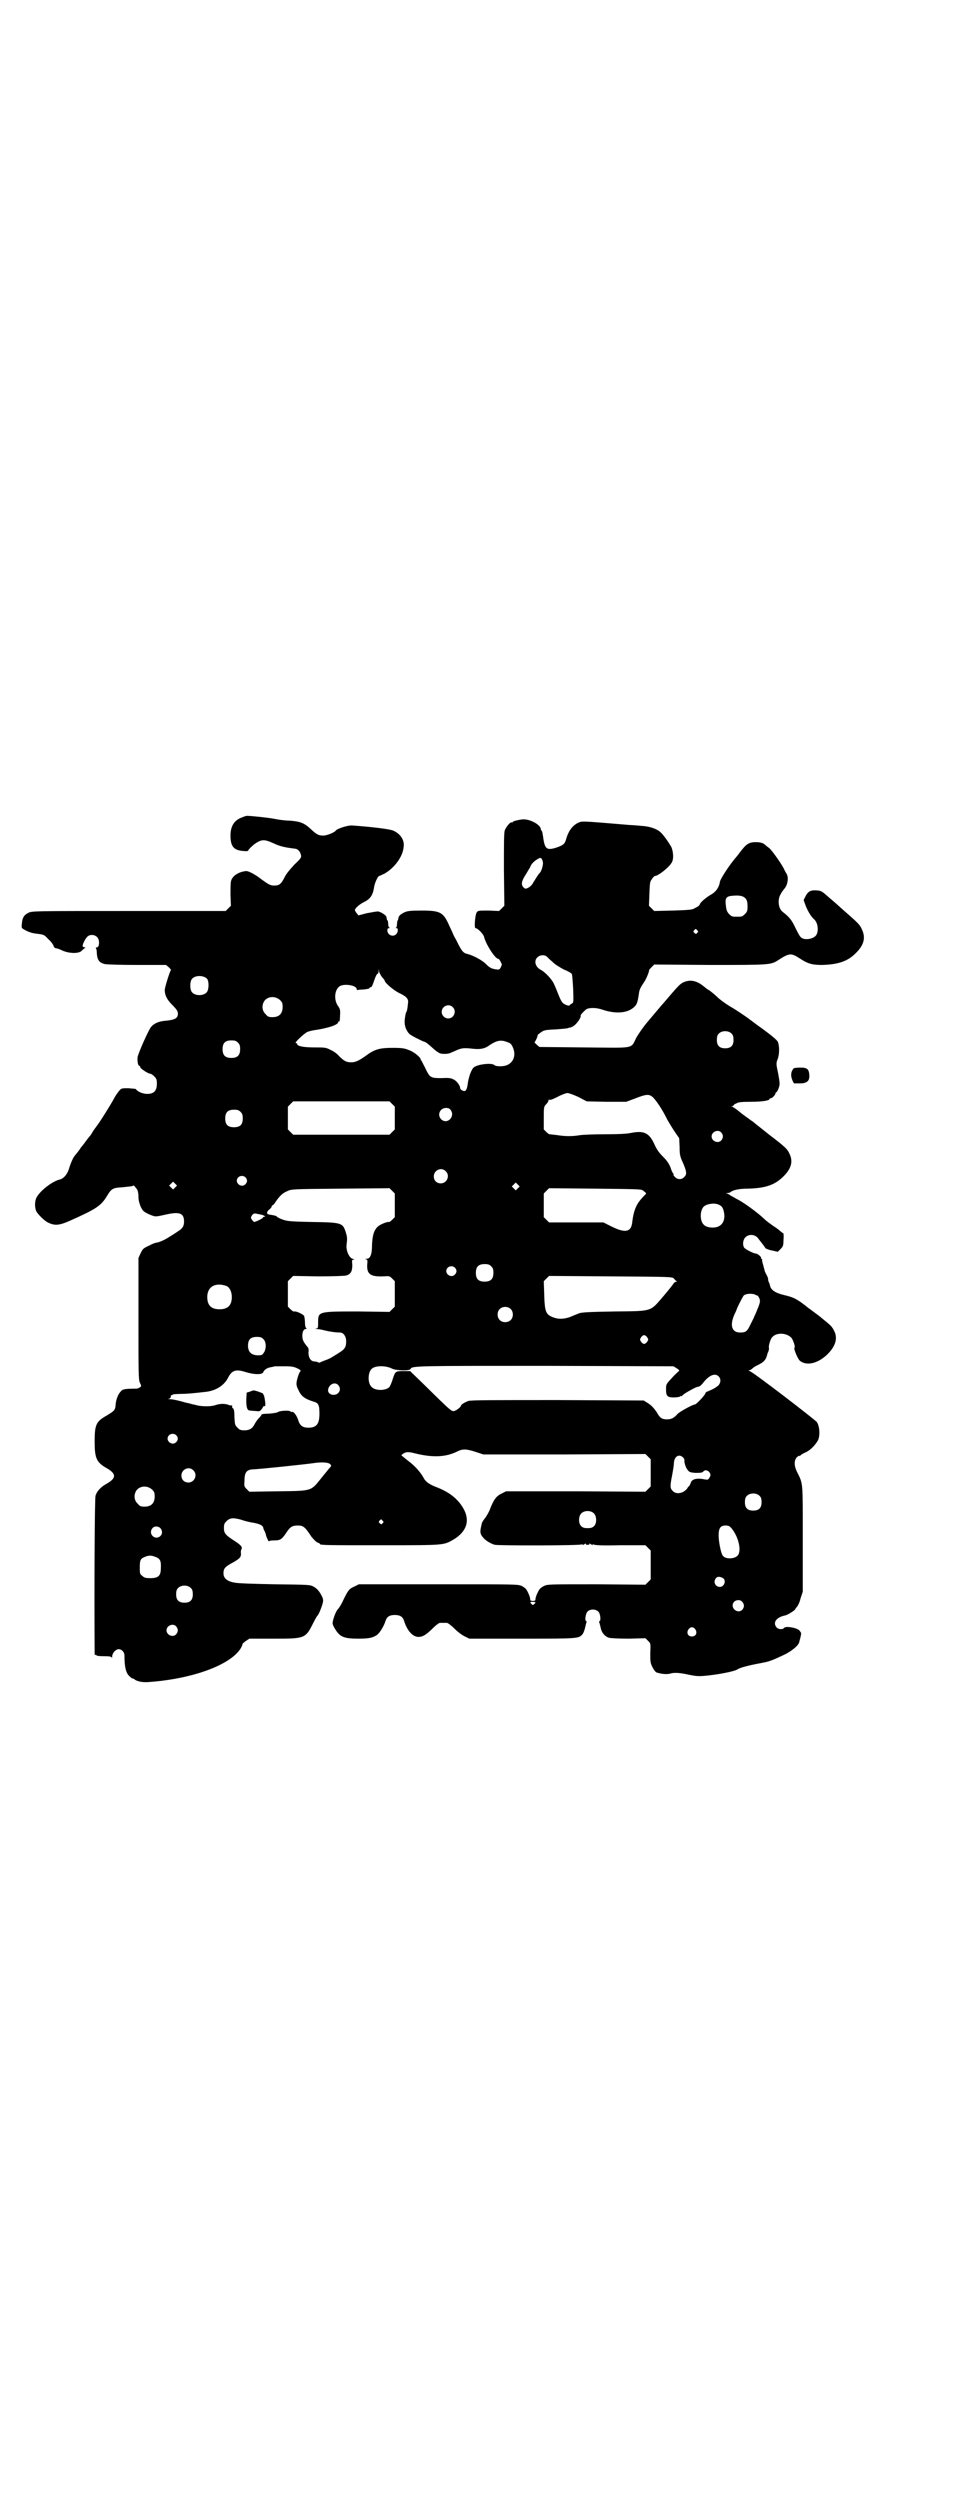 <?xml version="1.0" standalone="no"?>
<!DOCTYPE svg PUBLIC "-//W3C//DTD SVG 20010904//EN"
 "http://www.w3.org/TR/2001/REC-SVG-20010904/DTD/svg10.dtd">
<svg version="1.0" xmlns="http://www.w3.org/2000/svg"
 width="1100pt" height="2850pt" viewBox="0 0 1100 2850"
 preserveAspectRatio="xMidYMid meet">
<g transform="translate(0,2850) scale(0.5,-0.5)"
fill="#000000" stroke="none">
<path d="M554 3837 c-19 -6 -28 -20 -28 -42 0 -24 7 -33 27 -35 11 -1 13 -1
14 2 1 2 7 8 13 13 17 12 23 12 45 2 13 -6 23 -9 49 -12 6 -1 11 -6 13 -15 1
-5 -1 -8 -15 -21 -10 -11 -18 -20 -22 -28 -8 -16 -12 -20 -24 -20 -9 0 -13 2
-33 17 -12 9 -27 17 -32 16 -18 -2 -32 -12 -34 -24 -1 -4 -1 -18 -1 -31 l1
-24 -6 -6 -6 -6 -221 0 c-213 0 -221 0 -229 -4 -10 -5 -14 -11 -15 -24 -1 -9
-1 -11 3 -13 11 -7 21 -10 33 -11 14 -2 15 -2 24 -12 6 -5 11 -12 12 -15 1 -4
4 -6 6 -6 2 0 8 -2 14 -5 15 -7 39 -8 45 0 2 2 6 5 7 6 2 0 2 1 0 1 -2 0 -4 1
-5 2 -2 2 4 16 10 22 5 6 17 6 23 -1 6 -6 5 -23 -1 -23 -2 0 -3 -1 -2 -2 1 -1
2 -6 2 -12 1 -15 6 -21 18 -24 5 -1 37 -2 75 -2 l65 0 7 -6 c3 -3 5 -6 4 -6
-2 -1 -14 -39 -14 -45 0 -12 5 -22 17 -34 11 -11 13 -15 13 -20 0 -10 -6 -14
-26 -16 -17 -1 -28 -6 -35 -14 -6 -7 -29 -59 -31 -69 -1 -9 1 -20 4 -20 1 0 2
-1 2 -3 0 -3 18 -15 23 -15 2 0 6 -3 9 -6 5 -5 6 -7 6 -17 0 -16 -7 -23 -22
-23 -10 0 -22 5 -26 11 -1 1 -9 1 -17 2 -16 0 -16 0 -22 -7 -3 -4 -8 -11 -10
-15 -6 -12 -38 -63 -41 -65 0 -1 -4 -5 -7 -10 -3 -5 -6 -10 -7 -11 -1 -1 -6
-7 -11 -14 -5 -7 -10 -13 -11 -14 0 -1 -4 -6 -7 -10 -3 -4 -7 -8 -7 -9 -2 -1
-9 -16 -13 -30 -4 -12 -12 -21 -20 -23 -18 -4 -47 -27 -54 -42 -4 -8 -4 -23 0
-31 4 -7 18 -21 26 -25 16 -8 26 -7 51 4 58 26 70 33 84 56 10 17 14 19 34 20
18 2 24 2 26 4 1 1 4 -2 9 -9 2 -4 3 -10 3 -17 0 -8 2 -14 5 -22 5 -10 6 -11
18 -17 9 -4 15 -6 19 -5 3 0 12 2 21 4 31 7 41 3 41 -16 0 -10 -3 -16 -15 -23
-4 -3 -12 -8 -17 -11 -12 -8 -24 -13 -30 -14 -3 0 -11 -3 -18 -7 -13 -6 -14
-7 -19 -17 l-5 -11 0 -137 c0 -124 0 -139 3 -147 4 -8 4 -9 0 -11 -2 -2 -6 -3
-8 -3 -23 0 -31 -1 -34 -5 -7 -6 -12 -19 -13 -30 -1 -14 -2 -15 -20 -26 -25
-14 -28 -21 -28 -60 0 -37 4 -47 27 -60 23 -13 23 -23 0 -36 -13 -7 -22 -17
-25 -27 -2 -6 -3 -214 -2 -361 0 -2 1 -3 2 -2 1 1 2 0 2 -1 0 -1 6 -2 17 -2
14 0 17 -1 18 -3 0 -2 1 -1 1 2 0 8 8 17 15 17 7 0 13 -7 13 -14 0 -29 4 -42
13 -49 3 -3 5 -4 5 -4 0 1 2 0 4 -1 5 -5 18 -8 32 -7 101 7 189 39 212 78 2 4
4 8 3 8 0 1 3 4 7 7 l9 6 55 0 c72 0 73 0 91 36 4 8 8 15 9 16 3 2 9 17 12 27
2 8 2 10 -1 17 -6 12 -11 18 -20 23 -8 4 -10 4 -88 5 -50 1 -85 2 -93 4 -16 3
-24 10 -24 21 0 10 3 14 15 21 22 12 25 15 25 24 -1 4 0 8 1 10 3 5 -2 10 -16
19 -20 13 -24 17 -24 29 0 9 1 11 6 16 8 8 16 8 34 3 8 -3 21 -6 29 -7 14 -3
20 -6 21 -12 0 -1 1 -4 3 -7 1 -3 3 -7 3 -9 1 -5 7 -17 7 -14 0 1 4 2 12 2 13
0 17 2 27 17 9 14 14 17 27 17 12 0 16 -3 31 -26 6 -7 11 -12 14 -13 3 -1 5
-2 5 -3 0 -3 15 -3 142 -3 145 0 140 0 163 13 30 18 38 43 23 70 -13 23 -33
39 -66 51 -14 6 -22 12 -26 21 -7 12 -19 26 -34 37 -9 7 -16 13 -16 13 0 1 3
3 6 5 6 3 11 3 23 0 43 -11 73 -9 99 4 12 6 20 6 44 -2 l15 -5 185 0 185 1 6
-6 6 -6 0 -31 0 -31 -6 -6 -6 -6 -159 1 -159 0 -10 -5 c-13 -6 -19 -15 -28
-39 -2 -4 -6 -12 -10 -17 -4 -5 -7 -10 -7 -11 0 0 -1 -2 -1 -4 -4 -16 -4 -21
4 -30 5 -6 16 -13 26 -16 8 -2 196 -2 199 1 2 2 2 1 1 -1 -1 -1 1 -1 4 1 3 2
5 3 4 2 -1 -2 0 -3 4 -3 4 0 5 1 4 3 -1 1 1 0 4 -2 3 -2 5 -2 4 -1 -1 2 -1 3
1 1 2 -2 19 -3 61 -2 l58 0 6 -6 6 -6 0 -33 0 -33 -6 -6 -6 -6 -111 1 c-111 0
-112 0 -121 -4 -7 -4 -10 -6 -14 -15 -3 -6 -5 -12 -5 -15 0 -3 -1 -4 -6 -4 -5
0 -6 1 -6 4 0 3 -2 9 -5 15 -4 9 -7 11 -14 15 -9 4 -10 4 -190 4 l-182 0 -10
-5 c-12 -5 -15 -9 -26 -32 -4 -9 -10 -18 -12 -20 -5 -5 -12 -25 -12 -32 0 -3
3 -9 7 -15 10 -16 20 -20 51 -20 26 0 34 2 44 9 6 5 15 19 19 32 3 9 9 13 21
13 12 0 18 -4 21 -13 7 -23 20 -37 33 -37 10 0 18 5 34 21 6 6 13 11 15 11 2
0 6 0 8 0 2 0 6 0 8 0 2 0 10 -6 17 -13 8 -8 19 -16 24 -18 l10 -5 121 0 c130
0 129 0 138 11 2 3 4 9 5 13 1 4 2 9 3 12 1 2 1 4 0 4 -4 0 -2 17 3 22 6 6 19
6 25 -1 4 -4 6 -21 2 -21 -1 0 -1 -2 0 -4 1 -3 2 -8 3 -12 2 -10 9 -19 19 -22
4 -1 22 -2 45 -2 l38 1 6 -6 c6 -6 6 -6 5 -28 0 -19 0 -22 5 -32 3 -6 7 -11 9
-12 13 -4 25 -5 34 -2 8 2 21 1 39 -3 14 -3 22 -4 34 -3 28 2 71 10 78 15 6 4
25 9 52 14 21 4 24 5 54 19 17 8 33 21 35 29 0 2 2 7 3 12 2 9 2 9 -3 15 -6 6
-30 10 -34 6 -4 -5 -14 -4 -18 1 -9 11 0 23 20 27 5 1 20 10 23 14 0 2 3 4 4
6 2 2 6 10 8 19 l5 15 0 120 c0 133 1 125 -13 153 -7 14 -7 26 -1 33 3 3 5 4
6 4 1 -1 2 0 3 1 1 1 5 4 10 6 10 4 22 15 29 27 6 10 5 33 -2 43 -5 6 -144
113 -153 116 -3 1 -3 2 -1 2 2 0 5 2 7 4 2 2 8 6 13 8 14 7 18 12 21 24 0 2 2
5 3 8 1 3 1 6 1 7 -2 2 3 20 7 24 9 11 31 11 43 0 4 -3 11 -22 8 -24 -2 -2 7
-24 12 -29 15 -13 42 -7 64 15 18 18 23 36 15 52 -5 10 -7 12 -19 22 -5 4 -10
8 -11 9 -1 1 -6 5 -13 10 -7 5 -13 10 -15 11 -26 21 -34 25 -55 30 -22 5 -32
12 -34 23 0 1 -1 4 -2 6 -1 1 -2 5 -2 7 0 3 -2 8 -4 11 -2 4 -4 8 -4 9 0 1 -2
7 -3 12 -2 6 -3 11 -3 13 1 1 0 2 -1 2 -1 0 -2 1 -1 2 1 2 -8 10 -12 10 -5 0
-25 10 -27 14 -4 7 -2 18 3 23 8 8 22 7 29 -2 2 -3 7 -9 10 -13 3 -4 6 -8 7
-10 2 -1 8 -4 15 -5 l13 -3 6 6 c6 6 7 8 7 21 1 8 0 15 0 15 -1 0 -3 2 -6 4
-2 2 -9 8 -16 12 -7 5 -17 12 -23 18 -16 15 -49 39 -63 45 -6 4 -13 7 -15 9
-1 1 -4 2 -6 3 -3 0 -3 1 1 1 3 0 6 1 7 2 6 5 20 8 40 8 39 1 60 8 79 26 20
19 25 36 15 55 -4 9 -10 15 -43 40 -20 16 -38 30 -40 32 -2 1 -6 4 -10 7 -4 3
-13 9 -20 15 -7 6 -15 11 -17 12 -3 0 -3 1 0 1 1 0 3 1 3 2 0 0 2 3 6 4 4 3
11 4 33 4 27 0 43 3 43 6 0 1 1 2 3 2 3 0 11 8 11 12 0 1 1 2 2 2 1 0 3 4 5 9
3 9 3 10 -1 33 -5 23 -5 24 -1 34 4 11 4 30 0 39 -2 4 -14 14 -33 28 -17 12
-35 26 -41 30 -6 4 -19 13 -29 19 -11 6 -25 16 -32 22 -7 7 -17 15 -21 18 -4
2 -8 5 -9 6 -1 1 -6 5 -12 9 -13 8 -25 9 -37 4 -9 -4 -11 -6 -46 -47 -8 -9
-23 -27 -34 -40 -13 -15 -23 -30 -29 -40 -13 -26 -1 -23 -119 -22 l-102 1 -7
6 c-3 3 -5 5 -4 5 1 0 7 12 7 16 0 1 3 3 7 6 7 5 9 6 33 7 14 1 27 2 29 3 2 1
4 1 4 1 1 0 5 1 9 4 7 4 18 20 16 23 -1 2 8 11 13 15 7 4 23 4 37 -1 30 -10
56 -8 71 5 7 6 9 10 12 31 1 10 4 15 12 27 5 7 13 27 11 27 0 0 2 3 6 7 l6 6
126 -1 c138 0 140 0 157 11 25 16 29 17 49 4 18 -12 28 -15 51 -15 36 1 58 8
76 26 20 19 24 36 15 55 -4 10 -9 15 -40 42 -8 7 -22 20 -33 29 -18 16 -19 17
-30 18 -14 1 -20 -2 -26 -14 l-4 -8 5 -14 c5 -12 12 -24 19 -30 9 -8 11 -28 4
-37 -6 -7 -20 -10 -29 -7 -6 2 -8 5 -17 23 -9 19 -13 25 -31 39 -9 8 -11 28
-3 40 1 3 5 8 9 13 7 9 9 25 4 33 -2 3 -4 7 -5 9 -5 12 -29 45 -34 49 -4 3 -8
6 -10 8 -4 4 -11 6 -21 6 -16 0 -22 -4 -37 -24 -3 -4 -6 -8 -7 -9 -15 -17 -36
-49 -38 -57 -2 -14 -10 -24 -21 -30 -9 -5 -24 -17 -25 -22 -1 -2 -3 -4 -5 -5
-1 -1 -6 -3 -9 -5 -5 -2 -13 -3 -48 -4 l-42 -1 -6 6 -6 6 1 27 c1 25 1 28 6
34 2 4 6 7 7 7 7 0 31 19 37 29 6 7 5 26 0 37 -5 9 -18 28 -24 33 -8 8 -25 14
-43 15 -10 1 -22 2 -27 2 -95 8 -107 9 -114 7 -15 -5 -26 -18 -32 -39 -3 -11
-6 -14 -24 -20 -21 -6 -25 -3 -29 28 -1 7 -2 10 -3 11 -1 1 -2 3 -2 5 -2 9
-23 21 -39 21 -7 0 -25 -4 -25 -6 0 -1 -1 -2 -2 -1 -3 2 -13 -10 -16 -18 -2
-6 -2 -29 -2 -90 l1 -82 -6 -6 -6 -6 -24 1 c-23 0 -24 0 -27 -4 -4 -6 -6 -36
-3 -36 5 0 19 -14 20 -21 4 -16 25 -49 32 -49 2 0 5 -5 8 -12 1 -1 -1 -4 -2
-7 -3 -6 -4 -6 -12 -5 -10 2 -13 3 -24 14 -9 8 -28 18 -40 21 -9 2 -12 5 -21
22 -4 9 -9 17 -10 19 -1 2 -5 12 -10 22 -14 32 -20 36 -64 36 -27 0 -32 -1
-39 -4 -10 -5 -13 -8 -14 -14 0 -2 -1 -5 -2 -5 0 -1 -1 -5 -1 -8 0 -4 -1 -7
-2 -8 -2 0 -2 -1 1 -1 4 0 4 -9 -1 -14 -7 -7 -20 -2 -20 9 0 3 1 5 4 5 2 0 2
1 1 1 -2 1 -3 4 -3 8 0 3 -1 7 -1 8 -2 1 -2 2 -3 8 0 4 -14 13 -20 13 -3 0
-14 -2 -25 -4 l-19 -5 -4 5 c-2 2 -4 6 -4 7 0 4 9 12 18 17 17 8 23 16 26 37
2 10 9 25 12 24 1 0 6 3 11 5 22 12 42 38 44 60 3 16 -7 31 -23 38 -8 4 -52 9
-94 12 -9 1 -35 -7 -38 -12 -3 -4 -20 -11 -28 -11 -11 0 -15 2 -29 15 -15 14
-24 17 -47 19 -10 0 -26 2 -35 4 -15 3 -55 7 -63 7 -2 0 -6 -1 -10 -3z m685
-103 c1 -5 -3 -20 -7 -24 -3 -2 -11 -16 -15 -22 -3 -7 -12 -14 -18 -14 -1 0
-4 2 -6 5 -4 6 -2 14 8 29 3 5 7 12 9 15 2 7 9 14 18 19 6 4 9 2 11 -8z m463
-83 c3 -4 4 -9 4 -17 0 -11 -1 -13 -6 -18 -6 -6 -7 -6 -18 -6 -11 0 -12 0 -18
6 -4 4 -6 8 -7 16 -3 21 -1 25 18 26 14 1 22 -1 27 -7z m-111 -72 c3 -3 3 -3
0 -6 -3 -3 -3 -3 -6 0 -3 2 -3 3 -1 6 4 4 4 4 7 0z m-343 -60 c2 -2 8 -8 13
-12 4 -5 16 -12 25 -17 10 -4 19 -9 19 -11 1 -1 2 -16 3 -33 1 -31 1 -32 -3
-34 -3 -2 -5 -3 -5 -4 0 -2 -8 0 -14 4 -4 3 -7 9 -11 19 -3 7 -7 18 -10 24 -4
11 -21 29 -31 34 -12 6 -16 20 -8 28 6 6 16 7 22 2z m-376 -47 c3 -3 6 -7 6
-8 0 -4 18 -20 31 -27 19 -9 24 -14 22 -25 -1 -11 -2 -17 -4 -20 -1 -1 -2 -7
-3 -14 -2 -13 1 -25 10 -35 2 -3 30 -17 34 -18 3 0 10 -6 19 -14 5 -5 12 -10
16 -12 6 -3 22 -2 26 1 1 0 7 3 14 6 12 5 17 5 36 3 16 -2 28 0 38 8 17 11 26
13 41 7 6 -2 9 -4 12 -11 8 -17 3 -34 -12 -41 -8 -4 -27 -4 -30 0 -6 5 -36 2
-46 -5 -6 -4 -13 -23 -15 -41 -2 -12 -5 -16 -12 -12 -3 1 -5 4 -5 6 0 5 -8 16
-15 19 -5 3 -11 4 -27 3 -26 0 -27 1 -38 24 -4 8 -8 15 -8 16 -1 0 -2 1 -2 3
0 4 -15 17 -27 21 -10 4 -15 5 -37 5 -29 0 -41 -3 -61 -18 -17 -12 -24 -15
-34 -15 -10 0 -16 3 -27 14 -4 5 -12 11 -19 14 -11 6 -14 6 -38 6 -25 0 -39 3
-39 8 0 1 -1 2 -3 2 -4 0 18 21 26 25 4 2 13 4 21 5 31 5 50 12 50 18 0 1 1 2
2 1 1 -1 2 5 2 13 1 14 0 16 -5 23 -10 15 -7 38 5 45 12 6 38 1 38 -7 0 -2 1
-3 2 -2 1 0 7 1 14 1 8 1 13 2 13 3 1 2 2 3 3 2 1 -1 4 4 6 10 5 15 8 21 10
21 1 0 2 2 2 6 l1 5 0 -6 c1 -3 4 -9 7 -13z m-399 -4 c4 -6 4 -24 -1 -30 -7
-9 -27 -9 -34 0 -5 6 -5 24 0 30 7 9 27 9 35 0z m166 -48 c5 -5 6 -7 6 -16 0
-15 -8 -23 -23 -23 -9 0 -11 1 -16 7 -9 8 -9 23 -1 32 9 9 24 9 34 0z m394
-16 c10 -9 3 -26 -10 -26 -8 0 -15 7 -15 15 0 13 16 20 25 11z m637 -61 c3 -3
4 -7 4 -14 0 -13 -6 -19 -19 -19 -13 0 -19 6 -19 19 0 7 1 11 4 14 7 8 23 8
30 0z m-1127 -20 c4 -4 5 -7 5 -15 0 -14 -6 -20 -20 -20 -14 0 -20 6 -20 20 0
14 6 20 20 20 8 0 11 -1 15 -5z m777 -124 l19 -10 45 -1 45 0 19 7 c25 10 32
11 40 5 8 -6 24 -30 35 -53 3 -5 10 -17 16 -26 l11 -16 1 -20 c0 -18 1 -22 8
-37 8 -19 9 -25 3 -31 -6 -7 -16 -7 -22 0 -3 3 -4 5 -3 5 1 0 1 1 -1 3 -1 1
-4 7 -6 14 -4 9 -8 15 -17 24 -9 9 -14 16 -19 27 -12 27 -24 33 -54 27 -10 -2
-27 -3 -59 -3 -24 0 -50 -1 -57 -2 -17 -3 -34 -3 -52 0 -9 1 -17 2 -17 2 -1
-1 -5 2 -8 5 l-6 6 0 26 c0 25 0 26 6 32 3 3 5 7 5 9 0 2 1 2 1 1 1 -2 7 0 19
6 9 5 20 9 23 9 3 0 14 -4 25 -9z m-425 -16 l6 -6 0 -26 0 -26 -6 -6 -6 -6
-110 0 -110 0 -6 6 -6 6 0 26 0 26 6 6 6 6 110 0 110 0 6 -6z m133 -13 c12
-15 -7 -35 -21 -22 -10 10 -3 26 11 26 4 0 8 -1 10 -4z m-479 -5 c4 -4 5 -7 5
-15 0 -14 -6 -20 -20 -20 -14 0 -20 6 -20 20 0 14 6 20 20 20 8 0 11 -1 15 -5z
m1097 -47 c5 -6 5 -12 0 -18 -7 -8 -22 -2 -22 9 0 11 15 17 22 9z m-629 -88
c11 -10 3 -28 -11 -28 -9 0 -16 6 -16 16 0 14 17 22 27 12z m-457 -14 c5 -5 5
-11 0 -16 -10 -10 -27 5 -16 16 4 4 12 4 16 0z m-160 -23 l-5 -5 -4 4 -5 5 4
4 5 5 4 -4 5 -5 -4 -4z m782 -2 l-5 -5 -4 4 -5 5 4 4 5 5 4 -4 5 -5 -4 -4z
m-281 -39 l0 -27 -6 -6 c-3 -3 -7 -6 -8 -5 -2 1 -16 -4 -23 -9 -10 -8 -14 -20
-15 -43 0 -23 -4 -32 -13 -32 -3 0 -4 -1 -1 -1 4 -1 4 -2 3 -13 -1 -21 8 -27
36 -26 15 1 15 1 21 -5 l6 -6 0 -29 0 -29 -6 -6 -6 -6 -71 1 c-91 0 -92 0 -92
-24 0 -13 0 -14 -4 -15 -4 0 -4 0 0 -1 3 0 11 -1 18 -3 12 -3 26 -5 36 -5 8 0
14 -9 14 -20 0 -13 -3 -18 -16 -26 -6 -4 -13 -8 -16 -10 -3 -2 -9 -5 -15 -7
-5 -2 -11 -4 -12 -5 -1 -1 -3 -1 -5 0 -2 1 -5 2 -8 2 -9 0 -14 9 -14 20 1 8 0
11 -3 14 -8 10 -11 15 -11 24 0 10 3 16 8 16 2 0 2 1 1 2 -2 1 -3 6 -3 12 0 6
-1 13 -2 16 -3 4 -18 11 -22 10 -2 -1 -6 2 -9 5 l-6 6 0 29 0 29 6 6 6 6 57
-1 c36 0 60 1 64 2 11 3 14 10 14 24 -1 11 -1 12 3 12 2 0 2 1 -2 2 -8 2 -16
19 -14 33 2 15 1 18 -2 28 -7 21 -9 22 -77 23 -52 1 -58 2 -68 6 -6 2 -11 5
-12 6 -1 2 -5 3 -18 5 -6 1 -6 6 0 11 3 2 6 6 6 7 0 2 1 3 2 3 1 0 4 3 7 8 9
13 16 20 26 24 10 5 11 5 122 6 l112 1 6 -6 6 -6 0 -27z m566 34 c7 -5 9 -8 7
-8 -1 -1 -6 -6 -12 -13 -11 -13 -16 -27 -19 -50 -2 -24 -15 -27 -46 -12 l-20
10 -62 0 -62 0 -6 6 -6 6 0 27 0 27 6 6 6 6 105 -1 c90 -1 106 -1 109 -4z
m172 -32 c8 -3 11 -7 13 -17 4 -18 -3 -32 -18 -35 -10 -2 -23 0 -28 6 -9 8 -9
32 0 41 6 6 23 9 33 5z m-1045 -23 c5 0 14 -5 10 -5 -2 0 -4 -1 -4 -2 0 -2
-17 -10 -20 -10 0 0 -3 2 -5 5 -3 5 -3 5 0 10 3 4 5 5 10 4 3 -1 7 -1 9 -2z
m527 -118 c4 -4 5 -7 5 -15 0 -14 -6 -20 -20 -20 -14 0 -20 6 -20 20 0 14 6
20 20 20 8 0 11 -1 15 -5z m-83 -3 c5 -5 5 -11 0 -16 -10 -10 -27 5 -16 16 4
4 12 4 16 0z m500 -25 c2 -2 4 -5 6 -6 2 0 2 -1 0 -1 -2 0 -5 -2 -6 -3 -1 -2
-11 -15 -23 -29 -32 -37 -24 -35 -112 -36 -60 -1 -74 -2 -81 -4 -5 -2 -15 -6
-22 -9 -15 -5 -28 -5 -41 1 -13 6 -16 12 -17 50 l-1 31 6 6 6 6 141 -1 c139
-1 140 -1 144 -5z m-1021 -17 c7 -3 12 -13 12 -25 0 -19 -9 -28 -28 -28 -19 0
-28 9 -28 28 0 24 19 34 44 25z m1212 -22 c1 0 2 -3 4 -6 2 -6 2 -8 -2 -19 -3
-7 -6 -15 -8 -19 -2 -4 -3 -7 -3 -7 0 0 -3 -6 -7 -14 -8 -17 -11 -19 -24 -19
-19 0 -24 16 -13 41 3 6 6 13 6 14 3 7 14 29 16 30 6 4 17 4 24 2 3 -2 7 -3 7
-3z m-564 -30 c7 -6 7 -19 1 -25 -6 -7 -19 -7 -25 -1 -7 6 -7 19 -1 25 6 7 19
7 25 1z m312 -65 c3 -5 3 -5 0 -10 -2 -3 -5 -5 -7 -5 -2 0 -5 2 -7 5 -3 5 -3
5 0 10 2 3 5 5 7 5 2 0 5 -2 7 -5z m-876 -4 c7 -6 7 -23 1 -31 -4 -6 -5 -6
-15 -6 -14 1 -21 8 -21 22 0 14 6 20 20 20 8 0 11 -1 15 -5z m78 -67 c5 -2 8
-5 7 -6 -3 -2 -7 -14 -9 -24 -1 -8 0 -11 5 -21 6 -13 15 -19 35 -25 10 -3 12
-8 12 -27 0 -24 -7 -32 -25 -32 -14 0 -20 5 -24 19 -4 11 -11 19 -14 17 -1 -1
-2 0 -3 1 -2 3 -23 2 -28 -1 -3 -2 -10 -3 -21 -4 -10 0 -17 -1 -17 -2 0 -1 -3
-5 -6 -8 -4 -4 -8 -10 -10 -14 -5 -10 -12 -14 -23 -14 -9 0 -11 1 -16 6 -6 6
-6 7 -7 24 0 13 -1 18 -3 20 -2 1 -3 3 -2 5 0 1 0 2 -1 2 -1 -1 -6 0 -10 2 -9
2 -17 2 -29 -2 -9 -3 -32 -3 -44 1 -6 1 -13 3 -16 4 -3 0 -12 3 -20 5 -8 2
-18 4 -22 4 -5 0 -6 1 -2 1 2 1 4 3 4 5 -1 1 0 3 1 3 2 0 3 1 4 2 1 0 8 1 16
1 13 0 27 1 61 5 21 3 39 14 48 31 9 18 18 21 40 14 19 -6 39 -7 41 0 2 5 9
10 18 11 5 1 8 2 9 2 0 0 9 0 21 0 17 0 22 -1 30 -5z m215 0 c9 -5 41 -6 43
-1 3 7 12 7 309 7 l291 -1 8 -5 c6 -4 6 -5 3 -7 -1 -1 -9 -8 -15 -15 -13 -14
-13 -14 -13 -26 0 -15 3 -18 18 -18 6 0 12 1 14 2 1 2 2 2 2 1 0 -1 2 0 4 2 3
4 29 18 33 19 5 0 9 3 15 11 13 16 26 21 34 13 6 -6 5 -15 -1 -21 -5 -4 -9 -7
-23 -13 -4 -1 -6 -3 -6 -4 0 -4 -21 -26 -24 -26 -5 0 -36 -17 -40 -22 -8 -9
-14 -12 -24 -12 -11 0 -16 3 -23 16 -7 10 -12 16 -22 22 l-8 5 -196 1 c-143 0
-198 0 -204 -2 -8 -3 -17 -8 -17 -11 0 -2 -8 -9 -13 -11 -8 -3 -5 -6 -72 60
l-31 30 -16 0 c-18 0 -18 0 -25 -22 -2 -6 -5 -13 -7 -15 -9 -8 -32 -8 -40 1
-9 8 -9 32 0 41 8 8 32 8 46 1z m-122 -38 c8 -9 2 -21 -9 -22 -9 -1 -16 5 -14
13 3 12 16 17 23 9z m-370 -114 c5 -5 5 -11 0 -16 -10 -10 -27 5 -16 16 4 4
12 4 16 0z m1157 -51 c2 -2 3 -4 3 -6 -1 -5 3 -17 7 -22 4 -5 5 -6 18 -7 11 0
15 0 18 3 4 5 11 3 15 -3 2 -5 2 -6 -1 -11 -3 -5 -4 -5 -10 -4 -19 4 -31 1
-33 -9 -1 -2 -2 -4 -3 -6 -2 -1 -4 -4 -5 -6 -9 -11 -25 -14 -33 -5 -6 6 -6 11
-1 36 2 11 4 23 4 28 1 15 12 21 21 12z m-807 -14 c5 -4 5 -5 -1 -11 -2 -3
-10 -12 -17 -21 -25 -31 -20 -30 -100 -31 l-65 -1 -6 6 c-6 6 -6 7 -5 20 0 18
5 24 18 25 13 0 125 12 138 14 19 3 33 2 38 -1z m-311 -15 c11 -10 3 -28 -11
-28 -9 0 -16 6 -16 16 0 14 17 22 27 12z m-94 -44 c5 -5 6 -7 6 -16 0 -15 -8
-23 -23 -23 -9 0 -11 1 -16 7 -9 8 -9 23 -1 32 9 9 24 9 34 0z m1387 -15 c3
-3 4 -7 4 -14 0 -13 -6 -19 -19 -19 -13 0 -19 6 -19 19 0 7 1 11 4 14 7 8 23
8 30 0z m-378 -40 c6 -7 6 -22 0 -28 -4 -4 -7 -5 -15 -5 -8 0 -11 1 -15 5 -6
6 -6 21 0 28 7 8 23 8 30 0z m-483 -16 c3 -3 3 -3 0 -6 -3 -3 -3 -3 -6 0 -3 2
-3 3 -1 6 4 4 4 4 7 0z m797 -18 c16 -20 23 -52 13 -62 -8 -8 -29 -8 -34 1 -4
6 -9 32 -9 45 0 17 4 23 16 23 6 0 9 -1 14 -7z m-1304 1 c5 -6 5 -13 0 -18
-12 -11 -29 5 -18 18 4 5 13 5 18 0z m-13 -65 c13 -4 15 -10 14 -27 0 -17 -6
-22 -24 -22 -11 0 -14 1 -18 5 -6 4 -6 6 -6 20 0 17 2 20 13 24 7 3 14 3 21 0z
m1297 -49 c8 -5 3 -20 -7 -20 -11 0 -16 12 -9 20 3 4 9 4 16 0z m-1214 -23 c3
-3 4 -7 4 -14 0 -13 -6 -19 -19 -19 -13 0 -19 6 -19 19 0 7 1 11 4 14 7 8 23
8 30 0z m1258 -31 c5 -6 5 -12 0 -18 -7 -8 -22 -2 -22 10 0 11 15 16 22 8z
m-472 -1 c0 -1 -1 -3 -3 -4 -3 -3 -3 -3 -6 0 -4 4 -4 5 3 5 3 0 6 -1 6 -1z
m-820 -55 c5 -6 5 -12 0 -18 -7 -8 -22 -2 -22 9 0 11 15 17 22 9z m1185 -7 c5
-8 1 -16 -8 -16 -9 0 -13 8 -8 16 2 3 5 5 8 5 3 0 6 -2 8 -5z"/>
<path d="M570 2527 l-7 -2 -1 -16 c0 -18 2 -25 9 -25 2 0 8 -1 13 -1 7 -1 9
-1 12 3 2 2 4 5 4 6 0 1 1 2 3 2 3 0 3 2 2 11 -1 7 -2 13 -3 14 -1 1 -2 3 -1
3 1 1 -18 8 -22 8 -1 0 -5 -1 -9 -3z"/>
<path d="M1811 3264 c-6 -7 -7 -16 -3 -26 2 -5 4 -9 5 -8 0 0 6 0 13 0 16 0
22 6 21 19 -1 14 -5 17 -21 17 -8 0 -14 -1 -15 -2z"/>
</g>
</svg>
